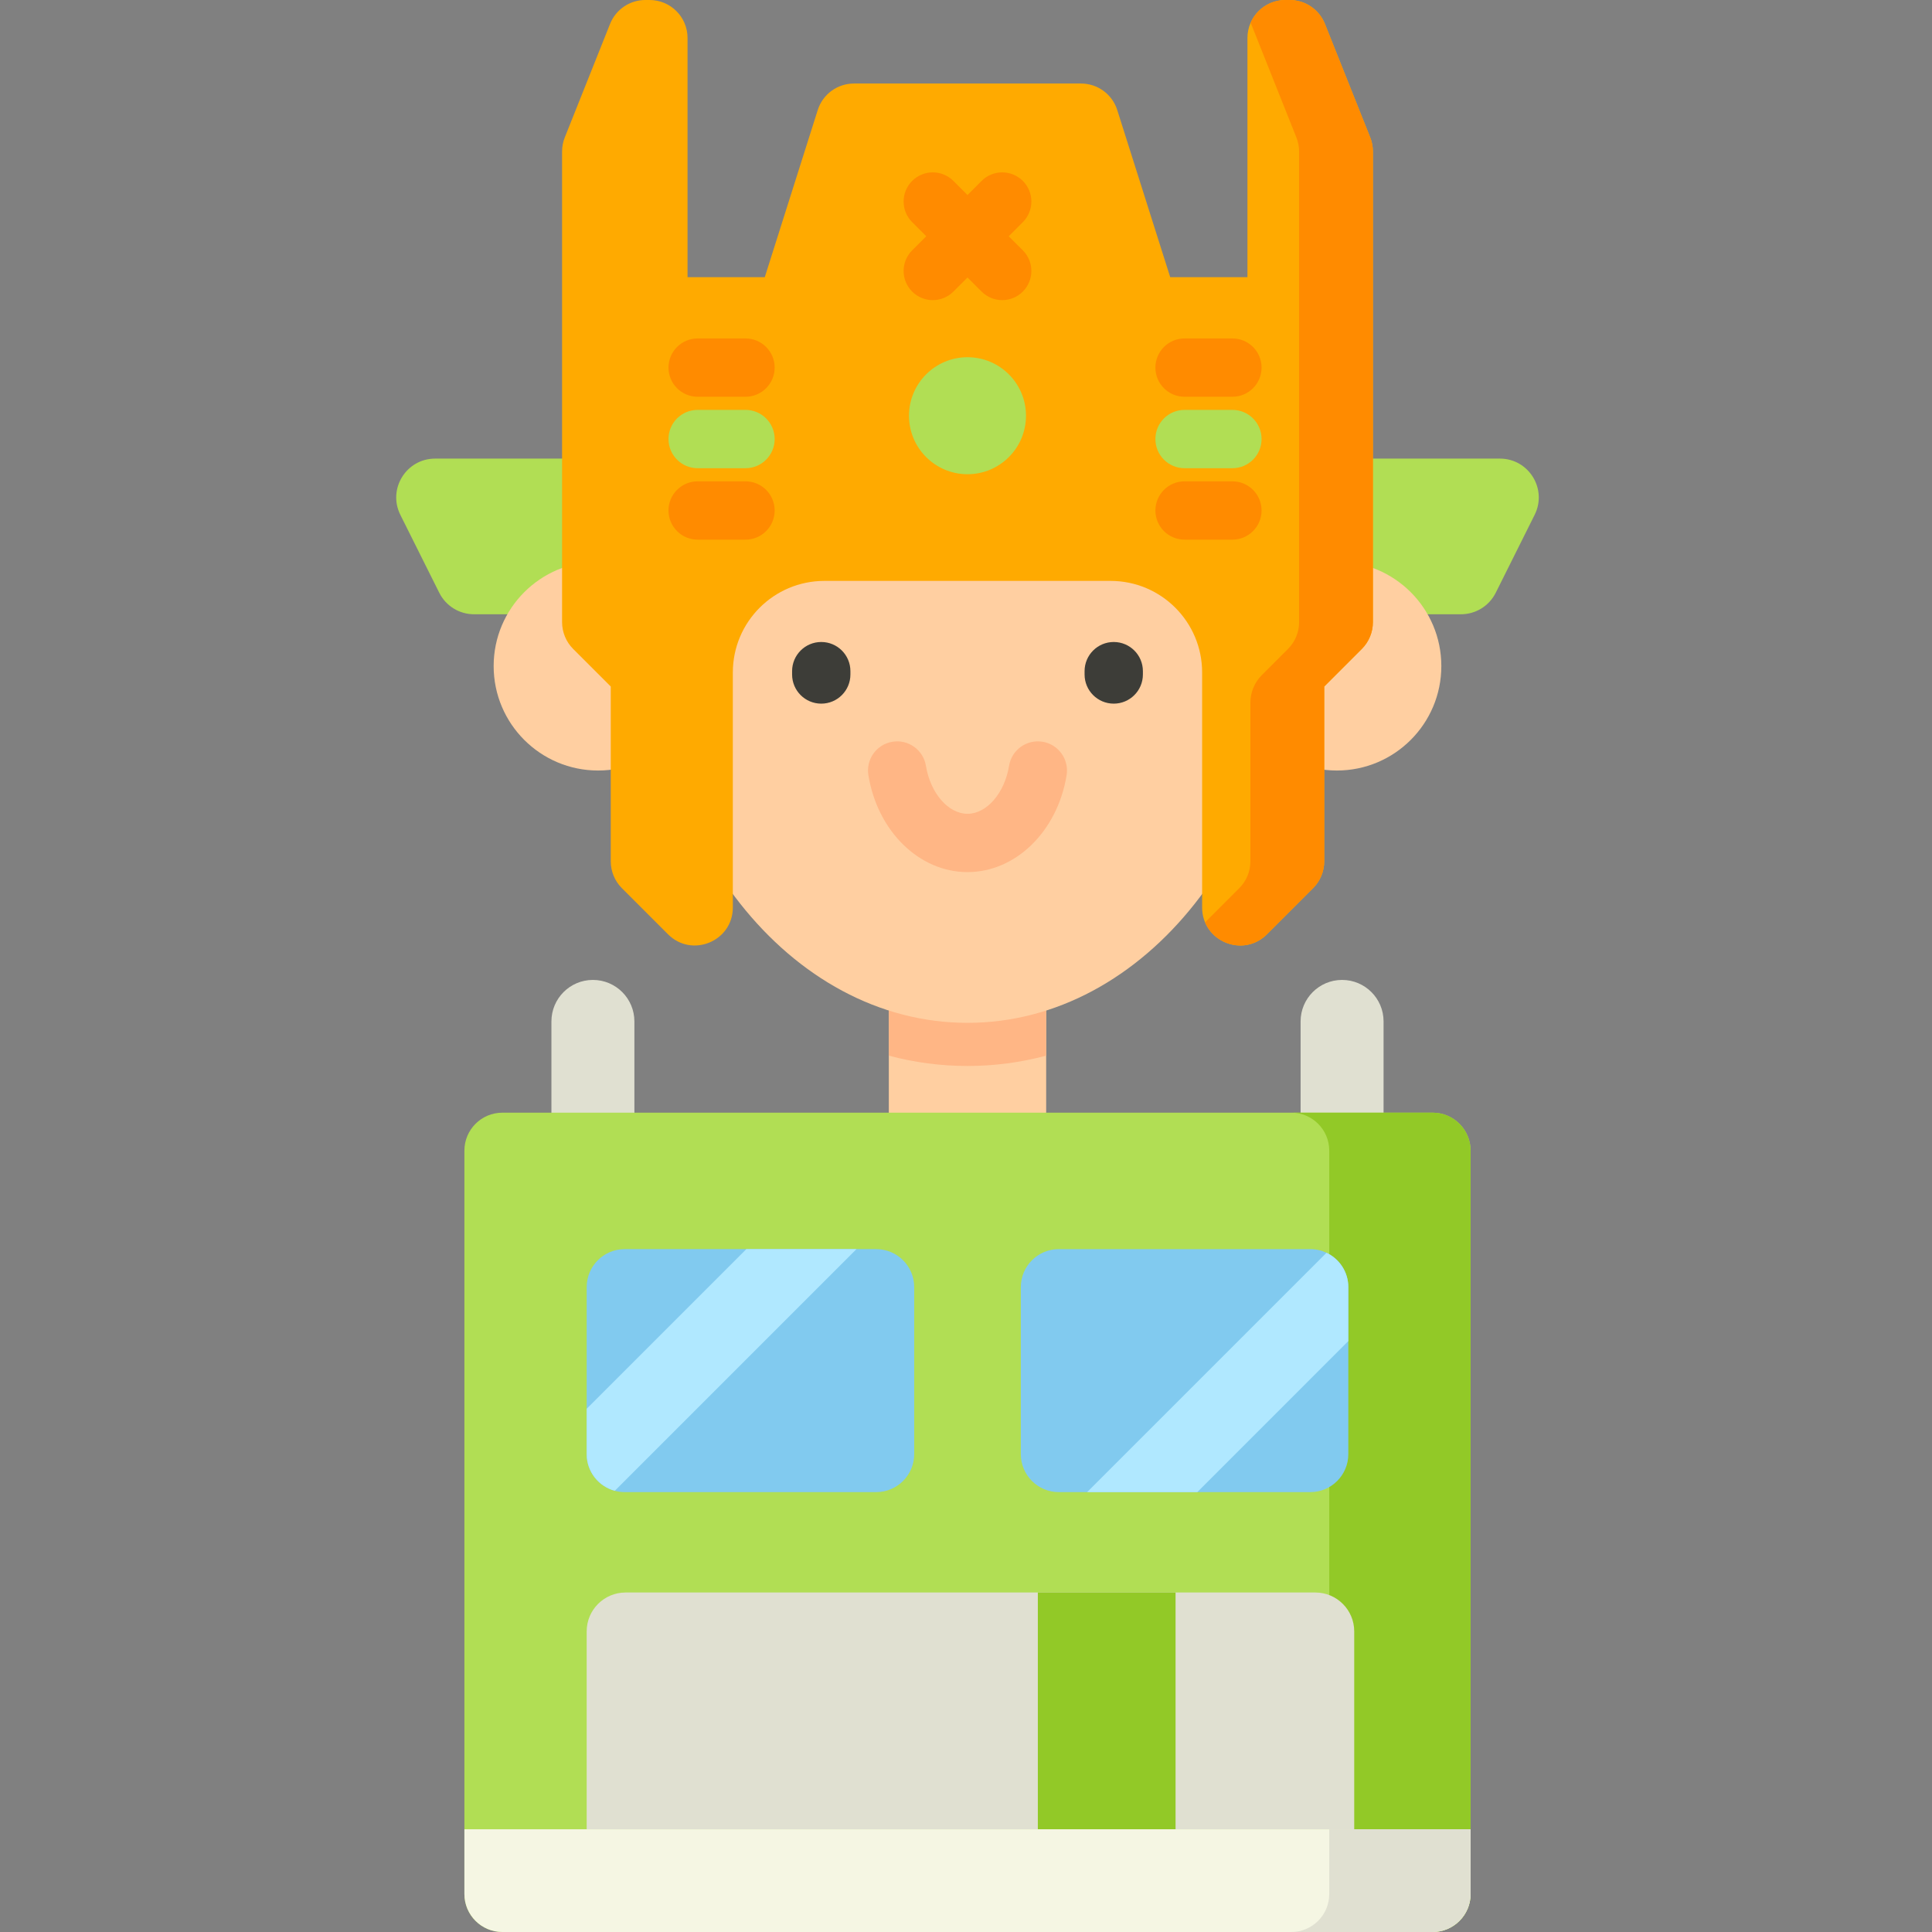 <svg height="512pt" viewBox="-105 0 512 512" width="512pt" xmlns="http://www.w3.org/2000/svg"><rect x="-105" y="0" width="512" height="512" fill="#808080" stroke="none"/><path d="m282.164 162.789h-28.281v-41.254h38.598c7.656 0 12.637 8.055 9.215 14.906l-10.312 20.652c-1.746 3.492-5.312 5.695-9.219 5.695zm0 0" fill="#b1de54"/><path d="m20.629 162.789h28.285v-41.254h-38.598c-7.656 0-12.637 8.055-9.219 14.906l10.316 20.652c1.742 3.492 5.312 5.695 9.215 5.695zm0 0" fill="#b1de54"/><path d="m63.121 310.906v-40.219c0-6.074-4.922-10.996-10.996-10.996-6.07 0-10.992 4.922-10.992 10.996v40.219zm0 0" fill="#e0e0d1"/><path d="m261.66 310.906v-40.219c0-6.074-4.922-10.996-10.996-10.996-6.07 0-10.992 4.922-10.992 10.996v40.219zm0 0" fill="#e0e0d1"/><path d="m130.547 254.738h41.699v46.172h-41.699zm0 0" fill="#ffcfa1"/><path d="m172.246 244.676v35.078c-6.758 1.809-13.738 2.742-20.848 2.742-7.113 0-14.094-.934-20.852-2.742v-35.078zm0 0" fill="#ffb685"/><g fill="#ffcfa1"><path d="m276.969 176.512c0 15.289-12.395 27.684-27.684 27.684-15.289 0-27.684-12.395-27.684-27.684 0-15.289 12.395-27.684 27.684-27.684 15.289 0 27.684 12.395 27.684 27.684zm0 0"/><path d="m81.191 176.512c0 15.289-12.395 27.684-27.684 27.684-15.289 0-27.684-12.395-27.684-27.684 0-15.289 12.395-27.684 27.684-27.684 15.289 0 27.684 12.395 27.684 27.684zm0 0"/><path d="m236.594 88.129v75.086c0 59.559-38.145 107.848-85.195 107.848-47.051 0-85.199-48.289-85.199-107.848v-75.086zm0 0"/></g><path d="m151.398 231.117c-12.785 0-23.828-10.797-26.266-25.672-.691-4.211 2.16-8.184 6.375-8.875 4.207-.691 8.184 2.168 8.871 6.375 1.188 7.254 5.926 12.719 11.016 12.719 5.094 0 9.828-5.469 11.016-12.719.691-4.211 4.664-7.066 8.875-6.375 4.211.691 7.066 4.664 6.375 8.875-2.434 14.875-13.48 25.672-26.262 25.672zm0 0" fill="#ffb685"/><path d="m112.641 186.473c-4.27 0-7.727-3.461-7.727-7.727v-.883c0-4.27 3.461-7.727 7.727-7.727 4.27 0 7.727 3.457 7.727 7.727v.883c0 4.266-3.457 7.727-7.727 7.727zm0 0" fill="#3d3d38"/><path d="m190.152 186.473c-4.266 0-7.727-3.461-7.727-7.727v-.883c0-4.27 3.461-7.727 7.727-7.727s7.727 3.457 7.727 7.727v.883c0 4.266-3.461 7.727-7.727 7.727zm0 0" fill="#3d3d38"/><path d="m274.664 511.996h-246.531c-5.559 0-10.062-4.504-10.062-10.062v-197c0-5.555 4.504-10.062 10.062-10.062h246.531c5.559 0 10.062 4.508 10.062 10.062v197c0 5.559-4.508 10.062-10.062 10.062zm0 0" fill="#b1de54"/><path d="m284.723 304.93v197.008c0 5.555-4.508 10.062-10.062 10.062h-37.457c5.555 0 10.062-4.508 10.062-10.062v-197.008c0-5.555-4.508-10.062-10.062-10.062h37.457c5.559 0 10.062 4.508 10.062 10.062zm0 0" fill="#92c927"/><path d="m253.883 484.781h-203.406v-52.445c0-5.691 4.613-10.305 10.305-10.305h182.797c5.691 0 10.305 4.613 10.305 10.305zm0 0" fill="#e0e0d1"/><path d="m170.039 422.031h36.496v62.75h-36.496zm0 0" fill="#92c927"/><path d="m284.723 484.781v17.156c0 5.555-4.508 10.062-10.062 10.062h-246.527c-5.555 0-10.062-4.508-10.062-10.062v-17.156zm0 0" fill="#f5f6e3"/><path d="m284.723 484.781v17.156c0 5.555-4.508 10.062-10.062 10.062h-37.457c5.555 0 10.062-4.508 10.062-10.062v-17.156zm0 0" fill="#e0e0d1"/><path d="m137.27 341.094v44.27c0 5.555-4.508 10.062-10.062 10.062h-66.668c-.906 0-1.77-.121-2.605-.352-4.297-1.137-7.457-5.062-7.457-9.711v-44.27c0-5.555 4.508-10.062 10.062-10.062h66.668c5.555 0 10.062 4.508 10.062 10.062zm0 0" fill="#81caef"/><path d="m121.977 331.031-64.043 64.043c-4.297-1.137-7.457-5.062-7.457-9.711v-12.023l42.309-42.309zm0 0" fill="#b0e8ff"/><path d="m252.316 341.094v44.27c0 5.555-4.508 10.062-10.062 10.062h-66.66c-5.562 0-10.062-4.508-10.062-10.062v-44.27c0-5.555 4.5-10.062 10.062-10.062h66.66c1.539 0 2.988.34 4.285.965 3.41 1.602 5.777 5.082 5.777 9.098zm0 0" fill="#81caef"/><path d="m252.316 341.094v14.305l-40.016 40.027h-29.199l63.438-63.43c3.41 1.602 5.777 5.082 5.777 9.098zm0 0" fill="#b0e8ff"/><path d="m236.773 0h-1.125c-5.559 0-10.062 4.504-10.062 10.062v63.387h-20.469l-14.035-44.293c-1.324-4.18-5.207-7.02-9.594-7.02h-60.184c-4.387 0-8.27 2.84-9.594 7.02l-14.035 44.293h-20.469v-63.387c0-5.559-4.504-10.062-10.062-10.062h-1.125c-4.117 0-7.816 2.508-9.344 6.332l-12 30.078c-.477 1.188-.719 2.453-.719 3.73v124.727c0 2.672 1.059 5.23 2.945 7.117l9.957 9.953v46.32c0 2.668 1.059 5.227 2.945 7.113l12.23 12.23c6.34 6.34 17.176 1.848 17.176-7.113v-62.281c0-13.398 10.863-24.262 24.266-24.262h75.84c13.398 0 24.262 10.863 24.262 24.262v62.281c0 8.961 10.836 13.453 17.176 7.113l12.23-12.23c1.887-1.887 2.945-4.445 2.945-7.113v-46.32l9.957-9.953c1.887-1.887 2.945-4.445 2.945-7.117v-124.727c0-1.277-.242-2.543-.719-3.73l-11.996-30.078c-1.527-3.824-5.227-6.332-9.344-6.332zm0 0" fill="#fa0"/><path d="m258.836 40.137v124.734c0 2.668-1.059 5.227-2.945 7.109l-9.953 9.957v46.324c0 2.664-1.066 5.219-2.949 7.113l-12.234 12.223c-5.324 5.324-13.816 3.02-16.391-3.168l9.055-9.055c1.891-1.891 2.949-4.449 2.949-7.117v-42.051c0-2.734 1.086-5.355 3.02-7.289l6.941-6.934c1.883-1.891 2.949-4.445 2.949-7.113v-124.734c0-1.277-.254-2.535-.727-3.723l-11.992-30.086c-.039-.102-.082-.199-.133-.293 1.551-3.551 5.094-6.035 9.219-6.035h1.125c4.117 0 7.816 2.504 9.348 6.328l12.004 30.086c.473 1.188.715 2.445.715 3.723zm0 0" fill="#ff8b00"/><path d="m221.602 143.012h-12.68c-4.27 0-7.727-3.457-7.727-7.727 0-4.266 3.457-7.727 7.727-7.727h12.68c4.27 0 7.727 3.461 7.727 7.727 0 4.27-3.457 7.727-7.727 7.727zm0 0" fill="#ff8b00"/><path d="m221.602 124.078h-12.68c-4.27 0-7.727-3.461-7.727-7.727 0-4.27 3.457-7.727 7.727-7.727h12.68c4.27 0 7.727 3.461 7.727 7.727 0 4.266-3.457 7.727-7.727 7.727zm0 0" fill="#b1de54"/><path d="m221.602 105.145h-12.68c-4.27 0-7.727-3.461-7.727-7.727 0-4.27 3.457-7.727 7.727-7.727h12.68c4.27 0 7.727 3.457 7.727 7.727 0 4.266-3.457 7.727-7.727 7.727zm0 0" fill="#ff8b00"/><path d="m92.566 143.012h-12.68c-4.27 0-7.727-3.457-7.727-7.727 0-4.266 3.457-7.727 7.727-7.727h12.68c4.27 0 7.727 3.461 7.727 7.727 0 4.27-3.457 7.727-7.727 7.727zm0 0" fill="#ff8b00"/><path d="m92.566 124.078h-12.68c-4.27 0-7.727-3.461-7.727-7.727 0-4.27 3.457-7.727 7.727-7.727h12.68c4.27 0 7.727 3.461 7.727 7.727 0 4.266-3.457 7.727-7.727 7.727zm0 0" fill="#b1de54"/><path d="m92.566 105.145h-12.68c-4.27 0-7.727-3.461-7.727-7.727 0-4.27 3.457-7.727 7.727-7.727h12.68c4.27 0 7.727 3.457 7.727 7.727 0 4.266-3.457 7.727-7.727 7.727zm0 0" fill="#ff8b00"/><path d="m162.324 62.609 3.738-3.738c3.016-3.02 3.016-7.91 0-10.93-3.02-3.016-7.91-3.016-10.93 0l-3.734 3.738-3.738-3.738c-3.02-3.016-7.91-3.016-10.93 0-3.016 3.02-3.016 7.91 0 10.93l3.738 3.738-3.738 3.734c-3.016 3.02-3.016 7.91 0 10.93 1.512 1.508 3.488 2.262 5.465 2.262 1.977 0 3.957-.754 5.465-2.262l3.738-3.738 3.734 3.738c1.512 1.508 3.488 2.262 5.465 2.262 1.977 0 3.957-.754 5.465-2.262 3.016-3.02 3.016-7.91 0-10.93zm0 0" fill="#ff8b00"/><path d="m166.898 110.172c0 8.559-6.941 15.5-15.5 15.5-8.562 0-15.504-6.941-15.504-15.5 0-8.562 6.941-15.504 15.504-15.504 8.559 0 15.5 6.941 15.5 15.504zm0 0" fill="#b1de54"/></svg>